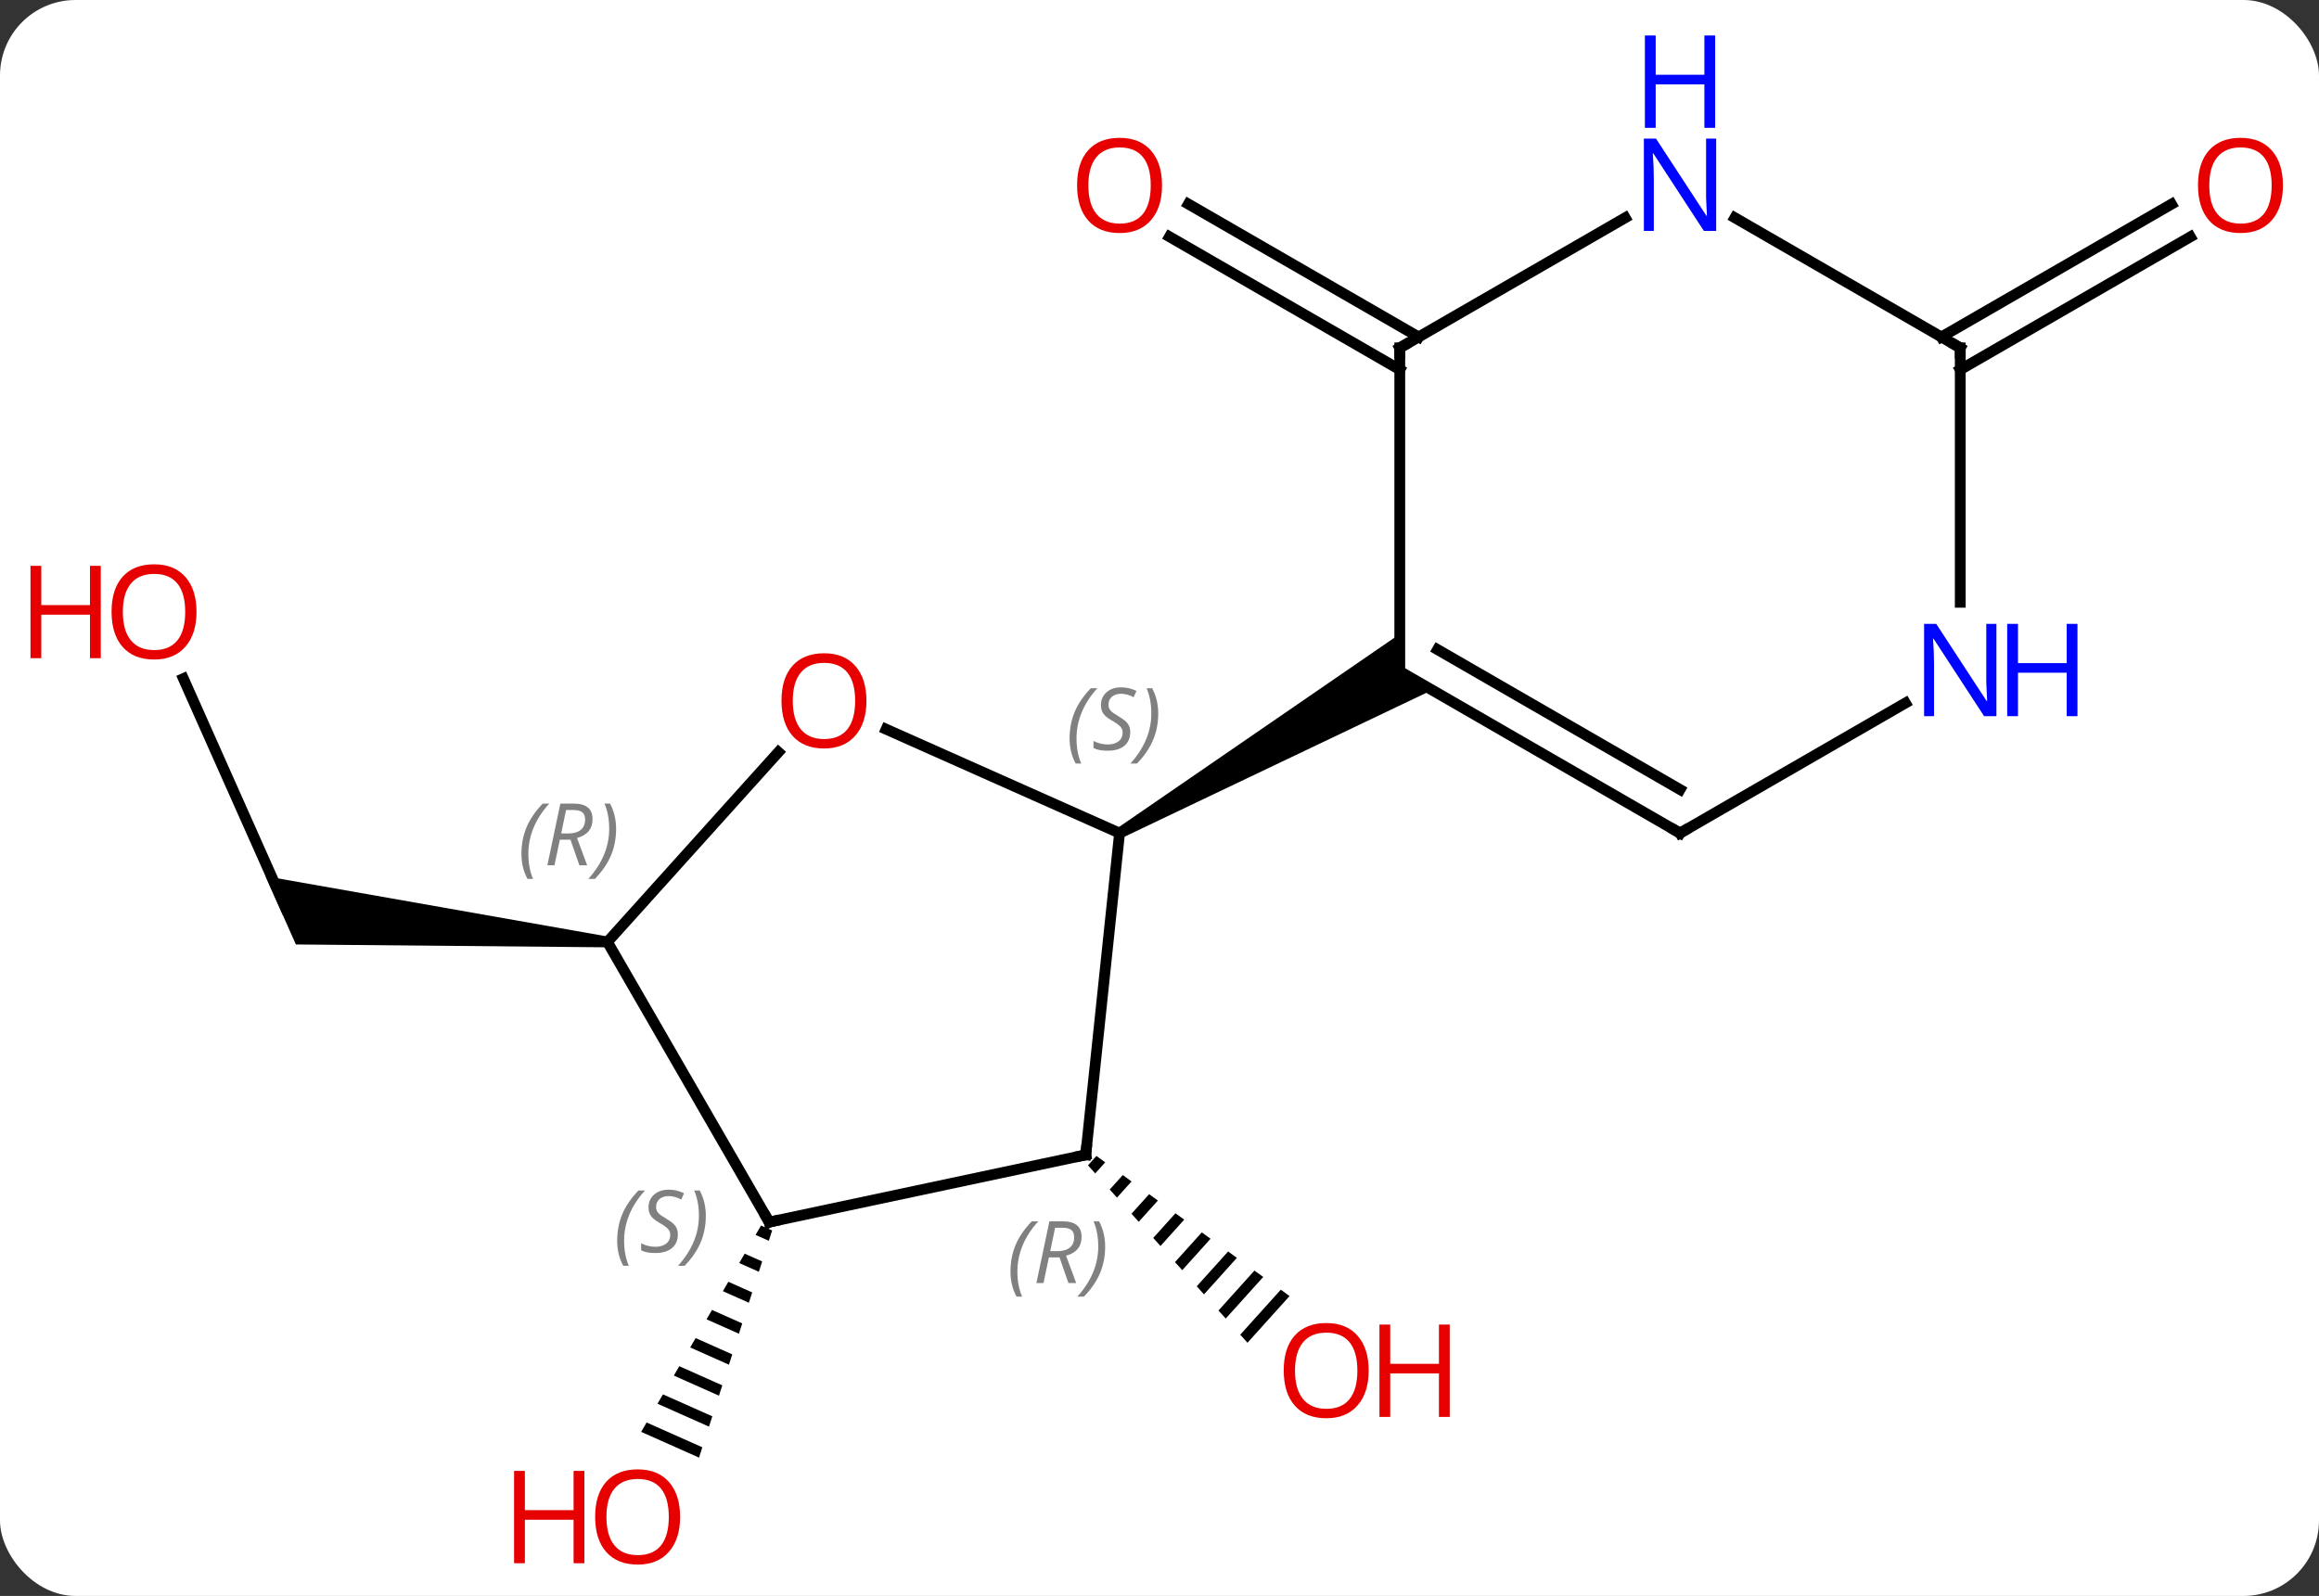 <svg width="215" viewBox="0 0 215 148" style="fill-opacity:1; color-rendering:auto; color-interpolation:auto; text-rendering:auto; stroke:black; stroke-linecap:square; stroke-miterlimit:10; shape-rendering:auto; stroke-opacity:1; fill:black; stroke-dasharray:none; font-weight:normal; stroke-width:1; font-family:'Open Sans'; font-style:normal; stroke-linejoin:miter; font-size:12; stroke-dashoffset:0; image-rendering:auto;" height="148" class="cas-substance-image" xmlns:xlink="http://www.w3.org/1999/xlink" xmlns="http://www.w3.org/2000/svg"><rect x="0" y="0" width="215" height="148" fill="#333333" stroke="none"/><svg class="cas-substance-single-component"><rect y="0" x="0" width="215" stroke="none" ry="7" rx="7" height="148" fill="white" class="cas-substance-group"/><svg y="0" x="0" width="215" viewBox="0 0 215 148" style="fill:black;" height="148" class="cas-substance-single-component-image"><svg><g><g transform="translate(111,79)" style="text-rendering:geometricPrecision; color-rendering:optimizeQuality; color-interpolation:linearRGB; stroke-linecap:butt; image-rendering:optimizeQuality;"><path style="stroke:none;" d="M-9.346 28.2 L-10.13 29.07 L-10.13 29.07 L-9.458 29.818 L-9.458 29.818 L-8.533 28.791 L-8.533 28.791 L-9.346 28.2 ZM-6.905 29.971 L-8.114 31.313 L-8.114 31.313 L-7.441 32.061 L-7.441 32.061 L-6.091 30.562 L-6.091 30.562 L-6.905 29.971 ZM-4.463 31.743 L-6.097 33.557 L-6.097 33.557 L-5.425 34.304 L-5.425 34.304 L-3.649 32.333 L-3.649 32.333 L-4.463 31.743 ZM-2.022 33.514 L-4.081 35.8 L-4.081 35.8 L-3.409 36.548 L-3.409 36.548 L-1.208 34.105 L-1.208 34.105 L-2.022 33.514 ZM0.42 35.286 L-2.064 38.043 L-2.064 38.043 L-1.392 38.791 L-1.392 38.791 L1.234 35.876 L1.234 35.876 L0.42 35.286 ZM2.861 37.057 L-0.048 40.287 L0.625 41.034 L0.625 41.034 L3.675 37.648 L3.675 37.648 L2.861 37.057 ZM5.303 38.828 L1.969 42.53 L1.969 42.53 L2.641 43.278 L6.117 39.419 L6.117 39.419 L5.303 38.828 ZM7.745 40.6 L3.985 44.773 L3.985 44.773 L4.657 45.521 L8.558 41.19 L8.558 41.19 L7.745 40.6 Z"/><line y2="-44.719" y1="-57.046" x2="18.777" x1="-2.573" style="fill:none;"/><line y2="-47.75" y1="-60.077" x2="20.527" x1="-0.823" style="fill:none;"/><line y2="-16.071" y1="5.217" x2="-93.996" x1="-84.519" style="fill:none;"/><path style="stroke:none;" d="M-54.632 7.855 L-54.736 8.849 L-83.567 8.585 L-86.385 2.256 Z"/><path style="stroke:none;" d="M-40.444 34.65 L-40.949 35.52 L-40.949 35.52 L-39.72 36.066 L-39.72 36.066 L-39.412 35.109 L-39.412 35.109 L-40.444 34.65 ZM-41.959 37.259 L-42.464 38.129 L-42.464 38.129 L-40.645 38.939 L-40.645 38.939 L-40.337 37.981 L-40.337 37.981 L-41.959 37.259 ZM-43.474 39.868 L-43.98 40.738 L-43.98 40.738 L-41.57 41.811 L-41.57 41.811 L-41.261 40.853 L-43.474 39.868 ZM-44.99 42.478 L-45.495 43.347 L-45.495 43.347 L-42.494 44.683 L-42.494 44.683 L-42.186 43.726 L-42.186 43.726 L-44.99 42.478 ZM-46.505 45.087 L-47.01 45.957 L-47.01 45.957 L-43.419 47.555 L-43.419 47.555 L-43.111 46.598 L-46.505 45.087 ZM-48.021 47.696 L-48.526 48.566 L-48.526 48.566 L-44.344 50.428 L-44.035 49.47 L-44.035 49.47 L-48.021 47.696 ZM-49.536 50.306 L-50.041 51.175 L-50.041 51.175 L-45.268 53.3 L-45.268 53.3 L-44.96 52.342 L-49.536 50.306 ZM-51.052 52.915 L-51.557 53.785 L-46.193 56.172 L-46.193 56.172 L-45.885 55.215 L-45.885 55.215 L-51.052 52.915 Z"/><line y2="-47.75" y1="-60.067" x2="68.99" x1="90.322" style="fill:none;"/><line y2="-44.719" y1="-57.036" x2="70.74" x1="92.072" style="fill:none;"/><line y2="-11.374" y1="-1.74" x2="-28.843" x1="-7.203" style="fill:none;"/><line y2="28.095" y1="-1.74" x2="-10.338" x1="-7.203" style="fill:none;"/><path style="stroke:none;" d="M-6.953 -1.307 L-7.453 -2.173 L18.777 -20.204 L18.777 -16.74 L21.777 -15.008 Z"/><line y2="8.352" y1="-9.247" x2="-54.684" x1="-38.835" style="fill:none;"/><line y2="34.332" y1="28.095" x2="-39.684" x1="-10.338" style="fill:none;"/><line y2="34.332" y1="8.352" x2="-39.684" x1="-54.684" style="fill:none;"/><line y2="-46.74" y1="-16.74" x2="18.777" x1="18.777" style="fill:none;"/><line y2="-1.74" y1="-16.74" x2="44.76" x1="18.777" style="fill:none;"/><line y2="-5.782" y1="-18.761" x2="44.76" x1="22.277" style="fill:none;"/><line y2="-58.805" y1="-46.74" x2="39.676" x1="18.777" style="fill:none;"/><line y2="-13.805" y1="-1.74" x2="65.656" x1="44.76" style="fill:none;"/><line y2="-46.74" y1="-58.805" x2="70.74" x1="49.844" style="fill:none;"/><line y2="-46.74" y1="-23.146" x2="70.74" x1="70.74" style="fill:none;"/></g><g transform="translate(111,79)" style="fill:rgb(230,0,0); text-rendering:geometricPrecision; color-rendering:optimizeQuality; image-rendering:optimizeQuality; font-family:'Open Sans'; stroke:rgb(230,0,0); color-interpolation:linearRGB;"><path style="stroke:none;" d="M15.893 48.101 Q15.893 50.163 14.853 51.343 Q13.814 52.523 11.971 52.523 Q10.08 52.523 9.049 51.358 Q8.018 50.194 8.018 48.085 Q8.018 45.991 9.049 44.843 Q10.08 43.694 11.971 43.694 Q13.83 43.694 14.861 44.866 Q15.893 46.038 15.893 48.101 ZM9.064 48.101 Q9.064 49.835 9.807 50.741 Q10.549 51.648 11.971 51.648 Q13.393 51.648 14.119 50.749 Q14.846 49.851 14.846 48.101 Q14.846 46.366 14.119 45.476 Q13.393 44.585 11.971 44.585 Q10.549 44.585 9.807 45.483 Q9.064 46.382 9.064 48.101 Z"/><path style="stroke:none;" d="M23.408 52.398 L22.408 52.398 L22.408 48.366 L17.892 48.366 L17.892 52.398 L16.892 52.398 L16.892 43.835 L17.892 43.835 L17.892 47.476 L22.408 47.476 L22.408 43.835 L23.408 43.835 L23.408 52.398 Z"/><path style="stroke:none;" d="M-3.265 -61.81 Q-3.265 -59.748 -4.305 -58.568 Q-5.344 -57.388 -7.187 -57.388 Q-9.078 -57.388 -10.109 -58.553 Q-11.14 -59.717 -11.14 -61.826 Q-11.14 -63.92 -10.109 -65.068 Q-9.078 -66.217 -7.187 -66.217 Q-5.328 -66.217 -4.297 -65.045 Q-3.265 -63.873 -3.265 -61.81 ZM-10.094 -61.81 Q-10.094 -60.076 -9.351 -59.17 Q-8.609 -58.263 -7.187 -58.263 Q-5.766 -58.263 -5.039 -59.162 Q-4.312 -60.06 -4.312 -61.81 Q-4.312 -63.545 -5.039 -64.435 Q-5.766 -65.326 -7.187 -65.326 Q-8.609 -65.326 -9.351 -64.427 Q-10.094 -63.529 -10.094 -61.81 Z"/><path style="stroke:none;" d="M-92.782 -22.261 Q-92.782 -20.199 -93.822 -19.019 Q-94.861 -17.839 -96.704 -17.839 Q-98.595 -17.839 -99.626 -19.003 Q-100.657 -20.168 -100.657 -22.277 Q-100.657 -24.371 -99.626 -25.519 Q-98.595 -26.668 -96.704 -26.668 Q-94.845 -26.668 -93.814 -25.496 Q-92.782 -24.324 -92.782 -22.261 ZM-99.611 -22.261 Q-99.611 -20.527 -98.868 -19.621 Q-98.126 -18.714 -96.704 -18.714 Q-95.282 -18.714 -94.556 -19.613 Q-93.829 -20.511 -93.829 -22.261 Q-93.829 -23.996 -94.556 -24.886 Q-95.282 -25.777 -96.704 -25.777 Q-98.126 -25.777 -98.868 -24.878 Q-99.611 -23.98 -99.611 -22.261 Z"/><path style="stroke:none;" d="M-101.657 -17.964 L-102.657 -17.964 L-102.657 -21.996 L-107.173 -21.996 L-107.173 -17.964 L-108.173 -17.964 L-108.173 -26.527 L-107.173 -26.527 L-107.173 -22.886 L-102.657 -22.886 L-102.657 -26.527 L-101.657 -26.527 L-101.657 -17.964 Z"/><path style="stroke:none;" d="M-47.947 61.67 Q-47.947 63.732 -48.987 64.912 Q-50.026 66.092 -51.869 66.092 Q-53.76 66.092 -54.791 64.927 Q-55.822 63.763 -55.822 61.654 Q-55.822 59.56 -54.791 58.412 Q-53.76 57.263 -51.869 57.263 Q-50.01 57.263 -48.979 58.435 Q-47.947 59.607 -47.947 61.67 ZM-54.776 61.67 Q-54.776 63.404 -54.033 64.31 Q-53.291 65.217 -51.869 65.217 Q-50.447 65.217 -49.721 64.318 Q-48.994 63.42 -48.994 61.67 Q-48.994 59.935 -49.721 59.045 Q-50.447 58.154 -51.869 58.154 Q-53.291 58.154 -54.033 59.053 Q-54.776 59.951 -54.776 61.67 Z"/><path style="stroke:none;" d="M-56.822 65.967 L-57.822 65.967 L-57.822 61.935 L-62.338 61.935 L-62.338 65.967 L-63.338 65.967 L-63.338 57.404 L-62.338 57.404 L-62.338 61.045 L-57.822 61.045 L-57.822 57.404 L-56.822 57.404 L-56.822 65.967 Z"/><path style="stroke:none;" d="M100.657 -61.81 Q100.657 -59.748 99.618 -58.568 Q98.579 -57.388 96.736 -57.388 Q94.845 -57.388 93.814 -58.553 Q92.782 -59.717 92.782 -61.826 Q92.782 -63.92 93.814 -65.068 Q94.845 -66.217 96.736 -66.217 Q98.595 -66.217 99.626 -65.045 Q100.657 -63.873 100.657 -61.81 ZM93.829 -61.81 Q93.829 -60.076 94.572 -59.17 Q95.314 -58.263 96.736 -58.263 Q98.157 -58.263 98.884 -59.162 Q99.611 -60.06 99.611 -61.81 Q99.611 -63.545 98.884 -64.435 Q98.157 -65.326 96.736 -65.326 Q95.314 -65.326 94.572 -64.427 Q93.829 -63.529 93.829 -61.81 Z"/></g><g transform="translate(111,79)" style="font-size:8.4px; fill:gray; text-rendering:geometricPrecision; image-rendering:optimizeQuality; color-rendering:optimizeQuality; font-family:'Open Sans'; font-style:italic; stroke:gray; color-interpolation:linearRGB;"><path style="stroke:none;" d="M-11.835 -10.523 Q-11.835 -11.851 -11.366 -12.976 Q-10.898 -14.101 -9.866 -15.179 L-9.257 -15.179 Q-10.226 -14.117 -10.71 -12.945 Q-11.194 -11.773 -11.194 -10.539 Q-11.194 -9.211 -10.757 -8.195 L-11.273 -8.195 Q-11.835 -9.226 -11.835 -10.523 ZM-6.213 -11.117 Q-6.213 -10.289 -6.759 -9.836 Q-7.306 -9.383 -8.306 -9.383 Q-8.713 -9.383 -9.025 -9.437 Q-9.338 -9.492 -9.619 -9.633 L-9.619 -10.289 Q-8.994 -9.961 -8.291 -9.961 Q-7.666 -9.961 -7.291 -10.258 Q-6.916 -10.554 -6.916 -11.07 Q-6.916 -11.383 -7.119 -11.609 Q-7.322 -11.836 -7.884 -12.164 Q-8.478 -12.492 -8.705 -12.82 Q-8.931 -13.148 -8.931 -13.601 Q-8.931 -14.336 -8.416 -14.797 Q-7.9 -15.258 -7.056 -15.258 Q-6.681 -15.258 -6.345 -15.179 Q-6.009 -15.101 -5.634 -14.929 L-5.9 -14.336 Q-6.15 -14.492 -6.47 -14.578 Q-6.791 -14.664 -7.056 -14.664 Q-7.588 -14.664 -7.908 -14.39 Q-8.228 -14.117 -8.228 -13.648 Q-8.228 -13.445 -8.158 -13.297 Q-8.088 -13.148 -7.947 -13.015 Q-7.806 -12.883 -7.384 -12.633 Q-6.822 -12.289 -6.619 -12.094 Q-6.416 -11.898 -6.314 -11.664 Q-6.213 -11.429 -6.213 -11.117 ZM-3.618 -12.836 Q-3.618 -11.508 -4.095 -10.375 Q-4.571 -9.242 -5.587 -8.195 L-6.196 -8.195 Q-4.259 -10.351 -4.259 -12.836 Q-4.259 -14.164 -4.696 -15.179 L-4.181 -15.179 Q-3.618 -14.117 -3.618 -12.836 Z"/></g><g transform="translate(111,79)" style="fill:rgb(230,0,0); text-rendering:geometricPrecision; color-rendering:optimizeQuality; image-rendering:optimizeQuality; font-family:'Open Sans'; stroke:rgb(230,0,0); color-interpolation:linearRGB;"><path style="stroke:none;" d="M-30.671 -14.011 Q-30.671 -11.949 -31.71 -10.769 Q-32.749 -9.589 -34.592 -9.589 Q-36.483 -9.589 -37.514 -10.754 Q-38.545 -11.918 -38.545 -14.027 Q-38.545 -16.121 -37.514 -17.269 Q-36.483 -18.418 -34.592 -18.418 Q-32.733 -18.418 -31.702 -17.246 Q-30.671 -16.074 -30.671 -14.011 ZM-37.499 -14.011 Q-37.499 -12.277 -36.756 -11.371 Q-36.014 -10.464 -34.592 -10.464 Q-33.17 -10.464 -32.444 -11.363 Q-31.717 -12.261 -31.717 -14.011 Q-31.717 -15.746 -32.444 -16.636 Q-33.17 -17.527 -34.592 -17.527 Q-36.014 -17.527 -36.756 -16.628 Q-37.499 -15.73 -37.499 -14.011 Z"/></g><g transform="translate(111,79)" style="stroke-linecap:butt; text-rendering:geometricPrecision; color-rendering:optimizeQuality; image-rendering:optimizeQuality; font-family:'Open Sans'; color-interpolation:linearRGB; stroke-miterlimit:5;"><path style="fill:none;" d="M-10.286 27.598 L-10.338 28.095 L-10.827 28.199"/></g><g transform="translate(111,79)" style="stroke-linecap:butt; font-size:8.4px; fill:gray; text-rendering:geometricPrecision; image-rendering:optimizeQuality; color-rendering:optimizeQuality; font-family:'Open Sans'; font-style:italic; stroke:gray; color-interpolation:linearRGB; stroke-miterlimit:5;"><path style="stroke:none;" d="M-17.315 38.918 Q-17.315 37.59 -16.847 36.465 Q-16.378 35.34 -15.347 34.262 L-14.737 34.262 Q-15.706 35.324 -16.19 36.496 Q-16.675 37.668 -16.675 38.903 Q-16.675 40.231 -16.237 41.246 L-16.753 41.246 Q-17.315 40.215 -17.315 38.918 ZM-13.755 37.606 L-14.255 39.981 L-14.912 39.981 L-13.708 34.262 L-12.458 34.262 Q-10.724 34.262 -10.724 35.699 Q-10.724 37.059 -12.162 37.449 L-11.224 39.981 L-11.943 39.981 L-12.771 37.606 L-13.755 37.606 ZM-13.177 34.856 Q-13.568 36.778 -13.63 37.028 L-12.974 37.028 Q-12.224 37.028 -11.818 36.699 Q-11.412 36.371 -11.412 35.746 Q-11.412 35.278 -11.669 35.067 Q-11.927 34.856 -12.521 34.856 L-13.177 34.856 ZM-8.538 36.606 Q-8.538 37.934 -9.015 39.067 Q-9.491 40.199 -10.507 41.246 L-11.116 41.246 Q-9.179 39.09 -9.179 36.606 Q-9.179 35.278 -9.616 34.262 L-9.101 34.262 Q-8.538 35.324 -8.538 36.606 Z"/><path style="stroke:none;" d="M-62.656 0.18 Q-62.656 -1.148 -62.187 -2.273 Q-61.719 -3.398 -60.687 -4.476 L-60.078 -4.476 Q-61.047 -3.414 -61.531 -2.242 Q-62.015 -1.07 -62.015 0.165 Q-62.015 1.493 -61.578 2.508 L-62.094 2.508 Q-62.656 1.477 -62.656 0.18 ZM-59.096 -1.132 L-59.596 1.243 L-60.252 1.243 L-59.049 -4.476 L-57.799 -4.476 Q-56.065 -4.476 -56.065 -3.039 Q-56.065 -1.679 -57.502 -1.289 L-56.565 1.243 L-57.283 1.243 L-58.112 -1.132 L-59.096 -1.132 ZM-58.518 -3.882 Q-58.908 -1.96 -58.971 -1.71 L-58.315 -1.71 Q-57.565 -1.71 -57.158 -2.039 Q-56.752 -2.367 -56.752 -2.992 Q-56.752 -3.461 -57.01 -3.671 Q-57.268 -3.882 -57.862 -3.882 L-58.518 -3.882 ZM-53.879 -2.132 Q-53.879 -0.804 -54.355 0.329 Q-54.832 1.461 -55.847 2.508 L-56.457 2.508 Q-54.519 0.352 -54.519 -2.132 Q-54.519 -3.461 -54.957 -4.476 L-54.441 -4.476 Q-53.879 -3.414 -53.879 -2.132 Z"/><path style="fill:none; stroke:black;" d="M-39.195 34.228 L-39.684 34.332 L-39.934 33.899"/><path style="stroke:none;" d="M-53.779 36.059 Q-53.779 34.731 -53.31 33.606 Q-52.841 32.481 -51.81 31.403 L-51.201 31.403 Q-52.169 32.465 -52.654 33.637 Q-53.138 34.809 -53.138 36.043 Q-53.138 37.371 -52.701 38.387 L-53.216 38.387 Q-53.779 37.356 -53.779 36.059 ZM-48.156 35.465 Q-48.156 36.293 -48.703 36.746 Q-49.25 37.2 -50.25 37.2 Q-50.656 37.2 -50.969 37.145 Q-51.281 37.09 -51.562 36.95 L-51.562 36.293 Q-50.938 36.621 -50.234 36.621 Q-49.609 36.621 -49.234 36.325 Q-48.859 36.028 -48.859 35.512 Q-48.859 35.2 -49.062 34.973 Q-49.266 34.746 -49.828 34.418 Q-50.422 34.09 -50.648 33.762 Q-50.875 33.434 -50.875 32.981 Q-50.875 32.246 -50.359 31.785 Q-49.844 31.325 -49 31.325 Q-48.625 31.325 -48.289 31.403 Q-47.953 31.481 -47.578 31.653 L-47.844 32.246 Q-48.094 32.09 -48.414 32.004 Q-48.734 31.918 -49 31.918 Q-49.531 31.918 -49.852 32.192 Q-50.172 32.465 -50.172 32.934 Q-50.172 33.137 -50.102 33.285 Q-50.031 33.434 -49.891 33.567 Q-49.75 33.7 -49.328 33.95 Q-48.766 34.293 -48.562 34.489 Q-48.359 34.684 -48.258 34.918 Q-48.156 35.153 -48.156 35.465 ZM-45.562 33.746 Q-45.562 35.075 -46.038 36.207 Q-46.515 37.34 -47.531 38.387 L-48.14 38.387 Q-46.202 36.231 -46.202 33.746 Q-46.202 32.418 -46.64 31.403 L-46.124 31.403 Q-45.562 32.465 -45.562 33.746 Z"/><path style="fill:none; stroke:black;" d="M18.777 -46.24 L18.777 -46.74 L19.21 -46.99"/><path style="fill:none; stroke:black;" d="M44.327 -1.99 L44.76 -1.74 L45.193 -1.99"/></g><g transform="translate(111,79)" style="stroke-linecap:butt; fill:rgb(0,5,255); text-rendering:geometricPrecision; color-rendering:optimizeQuality; image-rendering:optimizeQuality; font-family:'Open Sans'; stroke:rgb(0,5,255); color-interpolation:linearRGB; stroke-miterlimit:5;"><path style="stroke:none;" d="M48.112 -57.584 L46.971 -57.584 L42.283 -64.771 L42.237 -64.771 Q42.33 -63.506 42.33 -62.459 L42.33 -57.584 L41.408 -57.584 L41.408 -66.146 L42.533 -66.146 L47.205 -58.99 L47.252 -58.99 Q47.252 -59.146 47.205 -60.006 Q47.158 -60.865 47.174 -61.24 L47.174 -66.146 L48.112 -66.146 L48.112 -57.584 Z"/><path style="stroke:none;" d="M48.018 -67.146 L47.018 -67.146 L47.018 -71.177 L42.502 -71.177 L42.502 -67.146 L41.502 -67.146 L41.502 -75.709 L42.502 -75.709 L42.502 -72.068 L47.018 -72.068 L47.018 -75.709 L48.018 -75.709 L48.018 -67.146 Z"/><path style="stroke:none;" d="M74.092 -12.584 L72.951 -12.584 L68.263 -19.771 L68.217 -19.771 Q68.31 -18.506 68.31 -17.459 L68.31 -12.584 L67.388 -12.584 L67.388 -21.146 L68.513 -21.146 L73.185 -13.99 L73.232 -13.99 Q73.232 -14.146 73.185 -15.006 Q73.138 -15.865 73.154 -16.24 L73.154 -21.146 L74.092 -21.146 L74.092 -12.584 Z"/><path style="stroke:none;" d="M81.607 -12.584 L80.607 -12.584 L80.607 -16.615 L76.092 -16.615 L76.092 -12.584 L75.092 -12.584 L75.092 -21.146 L76.092 -21.146 L76.092 -17.506 L80.607 -17.506 L80.607 -21.146 L81.607 -21.146 L81.607 -12.584 Z"/><path style="fill:none; stroke:black;" d="M70.307 -46.99 L70.74 -46.74 L70.74 -46.24"/></g></g></svg></svg></svg></svg>
